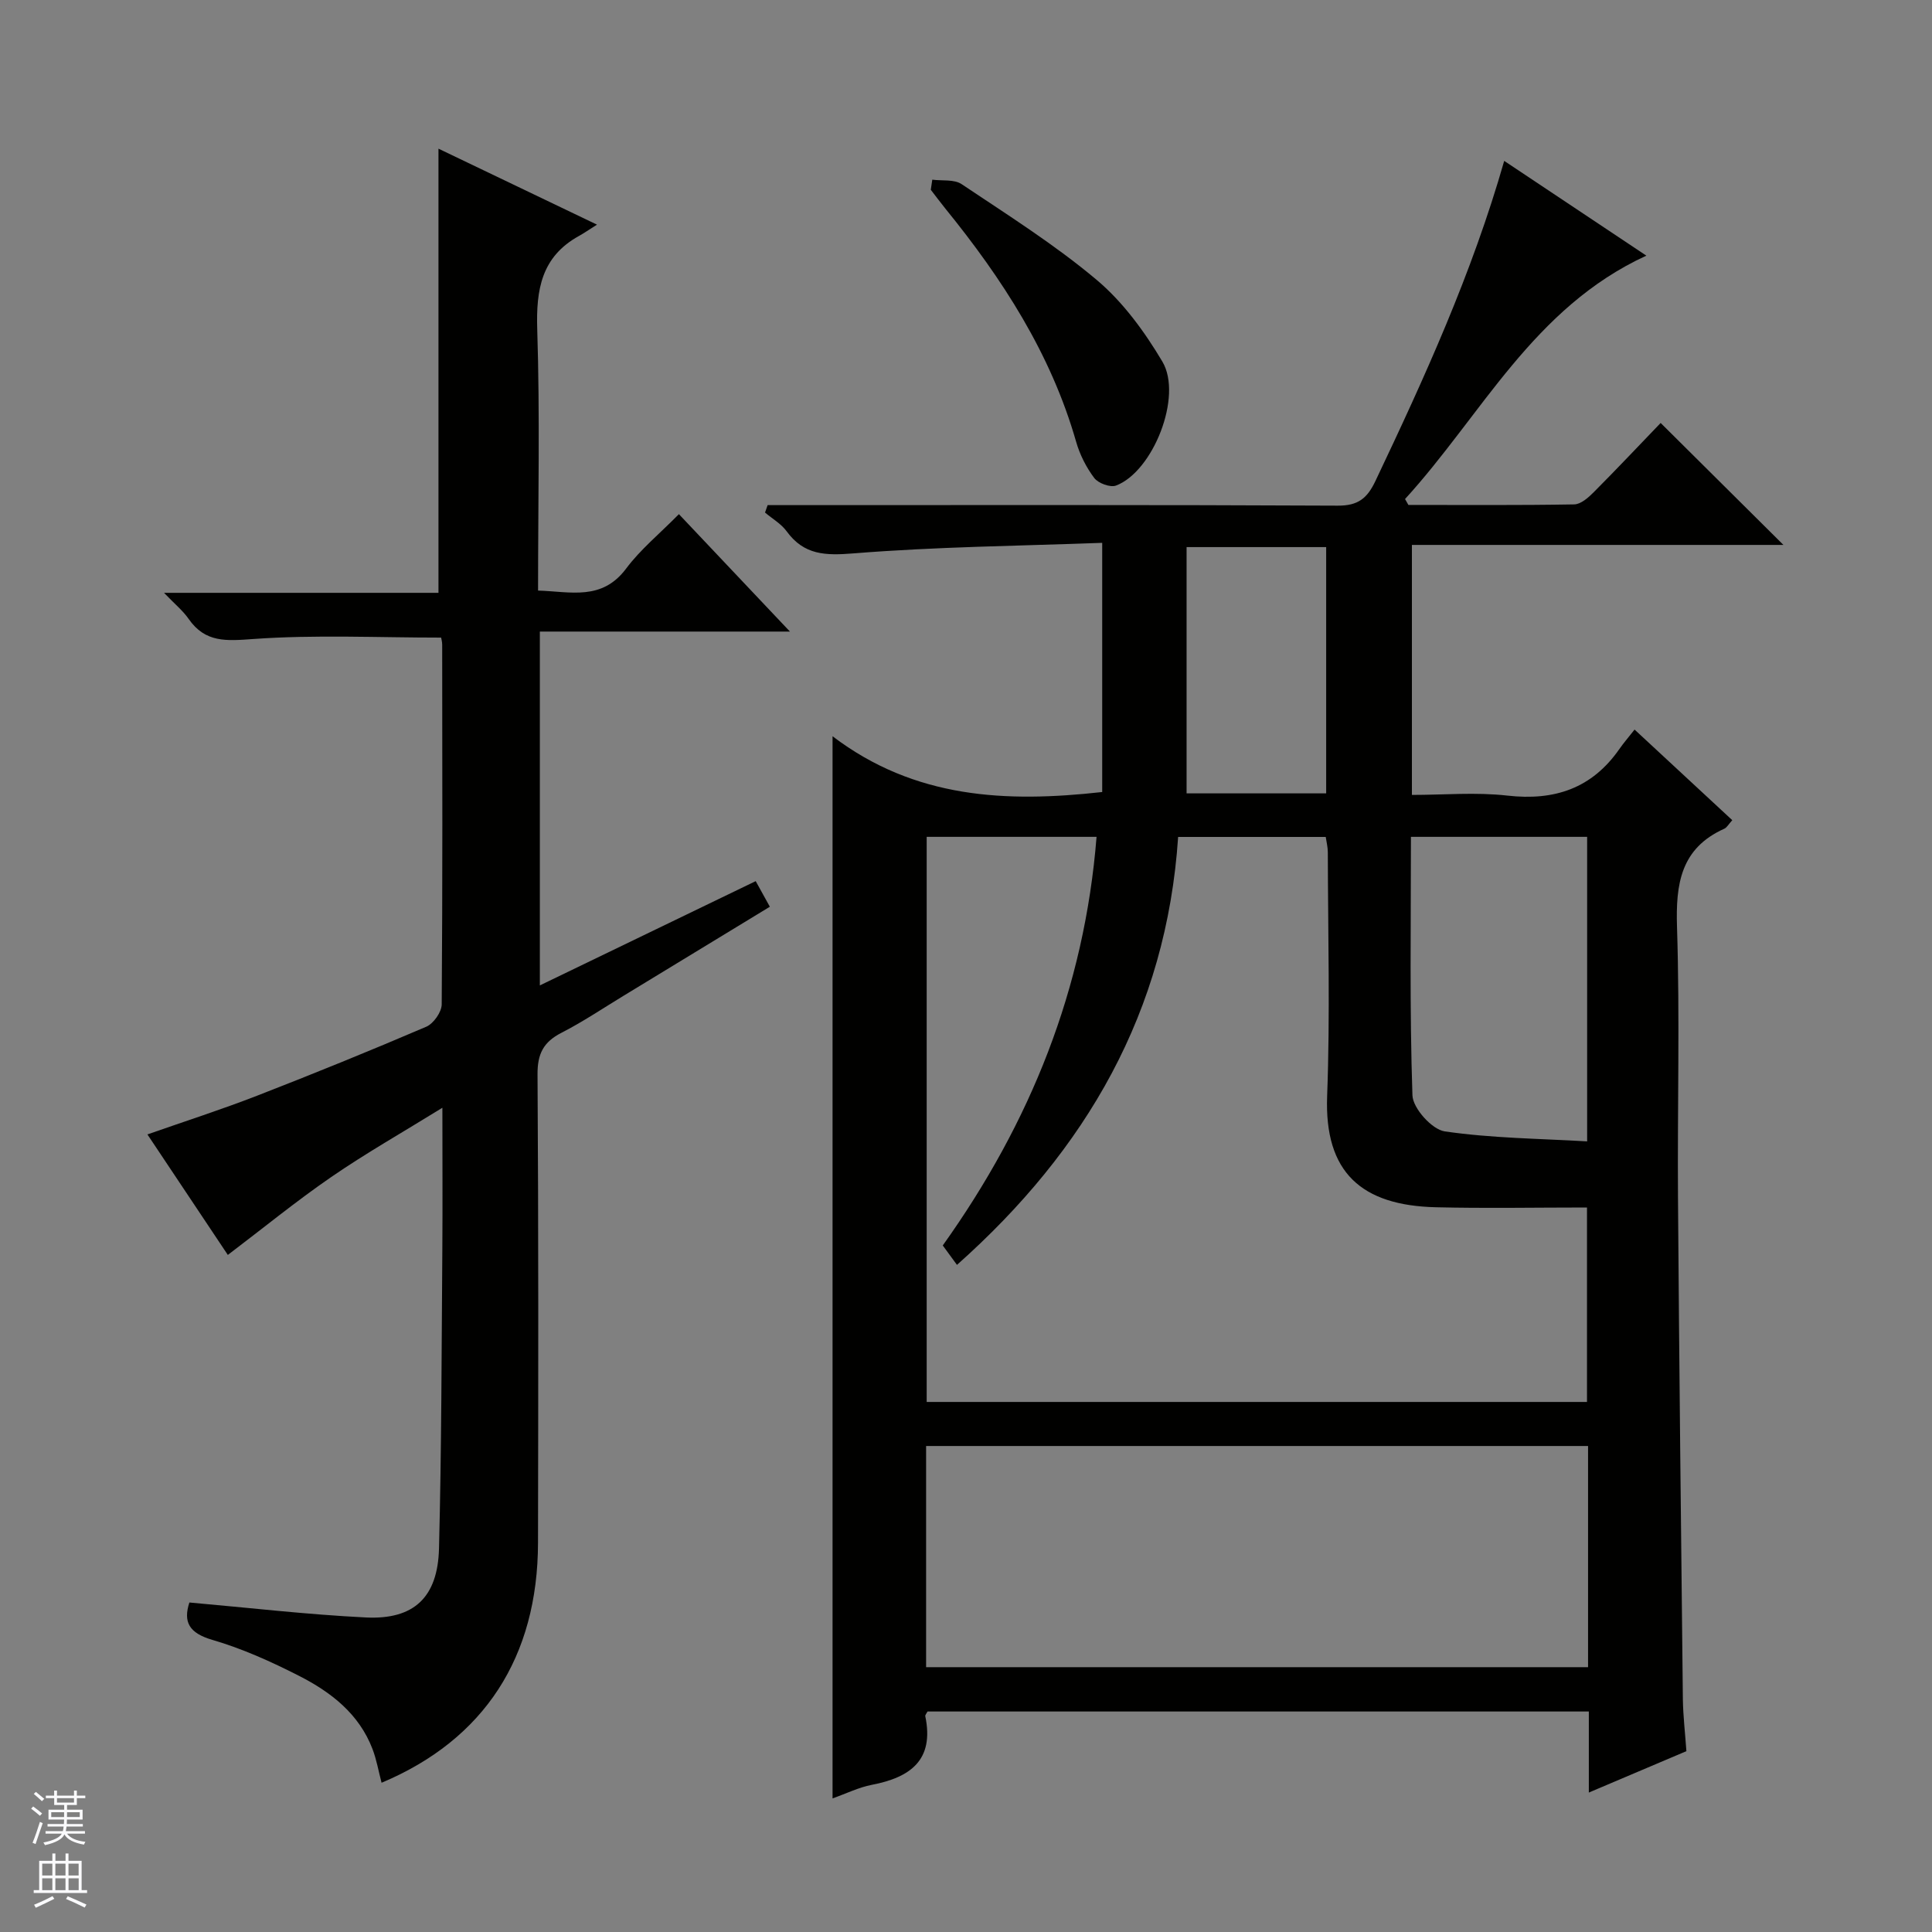 <svg enable-background="new 0 0 400 400" viewBox="0 0 400 400" xmlns="http://www.w3.org/2000/svg"><rect x="0" y="0" width="400" height="400" fill="#808080" stroke="none"/><g fill="#010100"><path d="m349.15 362.56c-6.92 2.94-13.3 5.65-20.2 8.57 0-5.9 0-11.17 0-16.78-45.88 0-91.42 0-136.92 0-.19.39-.51.72-.46.97 1.9 9.11-3.12 12.68-11.07 14.21-2.71.52-5.27 1.8-8.13 2.81 0-73.15 0-145.77 0-219.91 17.01 12.94 35.96 13.77 55.83 11.55 0-16.78 0-33.66 0-51.59-17.32.64-34.44.81-51.46 2.18-5.86.47-10.26.38-13.88-4.58-1.13-1.55-2.96-2.59-4.47-3.87.18-.51.36-1.03.54-1.54h5.57c37.49 0 74.98-.08 112.47.11 4.23.02 6.1-1.53 7.8-5.11 10.17-21.41 19.99-42.95 26.66-66.27 9.89 6.59 19.39 12.92 29.43 19.62-23.41 10.75-34.1 33.03-49.96 50.39.23.41.46.81.69 1.22 11.44 0 22.88.09 34.32-.11 1.38-.02 2.94-1.4 4.05-2.52 4.8-4.82 9.47-9.78 13.86-14.34 8.75 8.69 16.99 16.88 25.42 25.25-25.36 0-51.01 0-76.92 0v51.76c6.59 0 13.25-.6 19.76.14 9.78 1.11 17.53-1.49 23.22-9.68.86-1.23 1.85-2.37 3.12-3.99 7.07 6.55 13.57 12.58 20.23 18.76-.78.86-1.12 1.52-1.64 1.76-9.07 4.07-10.09 11.46-9.8 20.43.59 18.64.07 37.32.2 55.98.25 34.63.63 69.27 1.01 103.9.06 3.48.47 6.94.73 10.68zm-157.29-189.3v117h136.71c0-13.55 0-26.76 0-40.26-10.67 0-20.99.2-31.29-.05-15.33-.37-23.11-7.14-22.51-23.03.63-16.8.17-33.64.14-50.46 0-1.09-.29-2.19-.43-3.18-10.29 0-20.23 0-30.56 0-2.41 36.19-19 64.77-45.79 88.6-1.38-1.88-2.23-3.05-2.94-4.02 18.15-25.44 29.34-53.17 31.84-84.6-11.99 0-23.42 0-35.17 0zm136.93 126.12c-45.95 0-91.47 0-137.05 0v45.79h137.05c0-15.4 0-30.37 0-45.79zm-36.67-126.12c0 18.01-.29 35.78.31 53.52.09 2.67 4.04 7.07 6.68 7.46 9.72 1.42 19.63 1.49 29.49 2.07 0-21.85 0-42.4 0-63.05-12.23 0-24.13 0-36.48 0zm-46.45-9h28.9c0-17.21 0-34.09 0-50.99-9.79 0-19.21 0-28.9 0z"/><path d="m33.96 122.74h56.82c0-30.85 0-61.16 0-91.96 10.39 4.98 20.93 10.03 32.82 15.73-1.79 1.13-2.73 1.79-3.73 2.34-7.77 4.3-8.9 11.08-8.64 19.36.57 17.8.17 35.62.17 54.06 6.75.21 13.21 2.17 18.24-4.56 2.96-3.96 6.91-7.19 10.92-11.26 7.55 7.99 14.91 15.76 22.99 24.31-17.79 0-34.64 0-51.78 0v73.26c15.15-7.32 29.77-14.38 44.69-21.59.96 1.74 1.82 3.3 2.93 5.3-10.21 6.21-20.25 12.33-30.3 18.44-4.26 2.59-8.42 5.39-12.85 7.66-3.71 1.9-4.98 4.34-4.95 8.6.21 32.32.16 64.64.1 96.96-.04 23.69-11.11 40.77-32.39 49.71-.63-2.38-1.03-4.77-1.88-6.99-2.79-7.3-8.62-11.79-15.22-15.15-5.75-2.93-11.73-5.63-17.9-7.43-4.84-1.41-6.11-3.68-4.79-7.75 12.25 1.08 24.39 2.5 36.57 3.1 9.91.48 14.85-4.16 15.11-14.26.53-20.63.53-41.27.69-61.91.07-9.3.01-18.59.01-29.36-8.35 5.16-15.91 9.45-23.04 14.36-7.24 4.98-14.07 10.57-21.38 16.11-5.33-7.99-10.83-16.23-16.65-24.95 7.85-2.75 15.35-5.16 22.69-8.01 11.76-4.57 23.45-9.32 35.05-14.29 1.49-.64 3.17-3.02 3.19-4.61.19-24.82.13-49.65.1-74.47 0-.64-.19-1.28-.22-1.48-13.13 0-26.06-.63-38.88.29-5.59.4-9.94.81-13.4-4.17-1.17-1.69-2.84-3.04-5.09-5.39z"/><path d="m193.02 37.2c2.05.27 4.54-.11 6.08.93 9.5 6.37 19.26 12.5 27.98 19.84 5.44 4.58 9.91 10.72 13.58 16.9 4.26 7.19-1.95 22.78-9.6 25.66-1.19.45-3.69-.48-4.51-1.57-1.66-2.2-2.99-4.84-3.75-7.5-5.22-18.24-15.27-33.74-27.07-48.27-1.04-1.28-2.01-2.6-3.02-3.9.1-.69.21-1.39.31-2.09z"/></g><path d="m6.45 374.46.42-.45c.65.47 1.27.95 1.85 1.44l-.45.49c-.66-.56-1.26-1.06-1.83-1.48m.93 7.33-.63-.26c.55-1.36 1.05-2.8 1.52-4.33.19.1.38.19.59.27-.46 1.29-.95 2.73-1.48 4.32m-.38-10.38.44-.42c.43.34 1.01.82 1.74 1.44l-.49.49c-.53-.51-1.09-1.01-1.69-1.51m2.5.35h1.72v-1.04h.59v1.04h3.52v-1.04h.59v1.04h1.75v.53h-1.75v1.42h-2.03v.97h3.22v2.03h-3.24c0 .35-.01.66-.03.93h3.32v.53h-3.37c-.03.27-.08.58-.15.94h3.96v.53h-3.71c.67.92 1.93 1.48 3.79 1.68-.13.24-.23.44-.29.59-2.13-.38-3.48-1.08-4.04-2.12-.43.97-1.77 1.72-4.03 2.23-.09-.19-.2-.37-.33-.55 2.1-.42 3.37-1.03 3.81-1.83h-3.36v-.53h3.58c.08-.29.13-.61.16-.94h-3.33v-.53h3.39c.02-.27.04-.58.04-.93h-3.23v-2.03h3.25v-.97h-2.07v-1.42h-1.73zm1.12 3.44v1h2.65c.01-.3.02-.44.01-.4v-.25-.35zm1.19-2h3.52v-.91h-3.52zm4.71 2h-2.63v.59c0 .15-.01.28-.01.4h2.64z" fill="#fafafc"/><path d="m13.55 383.74h.63v1.52h2.72v6.07h1.13v.6h-11.05v-.6h1.13v-6.07h2.73v-1.52h.63v1.52h2.1v-1.52zm-2.68 8.83.38.56c-1.24.63-2.53 1.25-3.85 1.85-.1-.21-.21-.42-.34-.63 1.36-.55 2.63-1.15 3.81-1.78m-2.13-4.27h2.1v-2.45h-2.1zm0 3.04h2.1v-2.46h-2.1zm2.72-3.04h2.1v-2.45h-2.1zm0 3.04h2.1v-2.46h-2.1zm6.07 3.6c-1.41-.71-2.7-1.3-3.86-1.78l.35-.56c1.45.62 2.75 1.19 3.88 1.72zm-1.25-9.09h-2.1v2.45h2.1zm-2.09 5.49h2.1v-2.46h-2.1z" fill="#fafafc"/></svg>